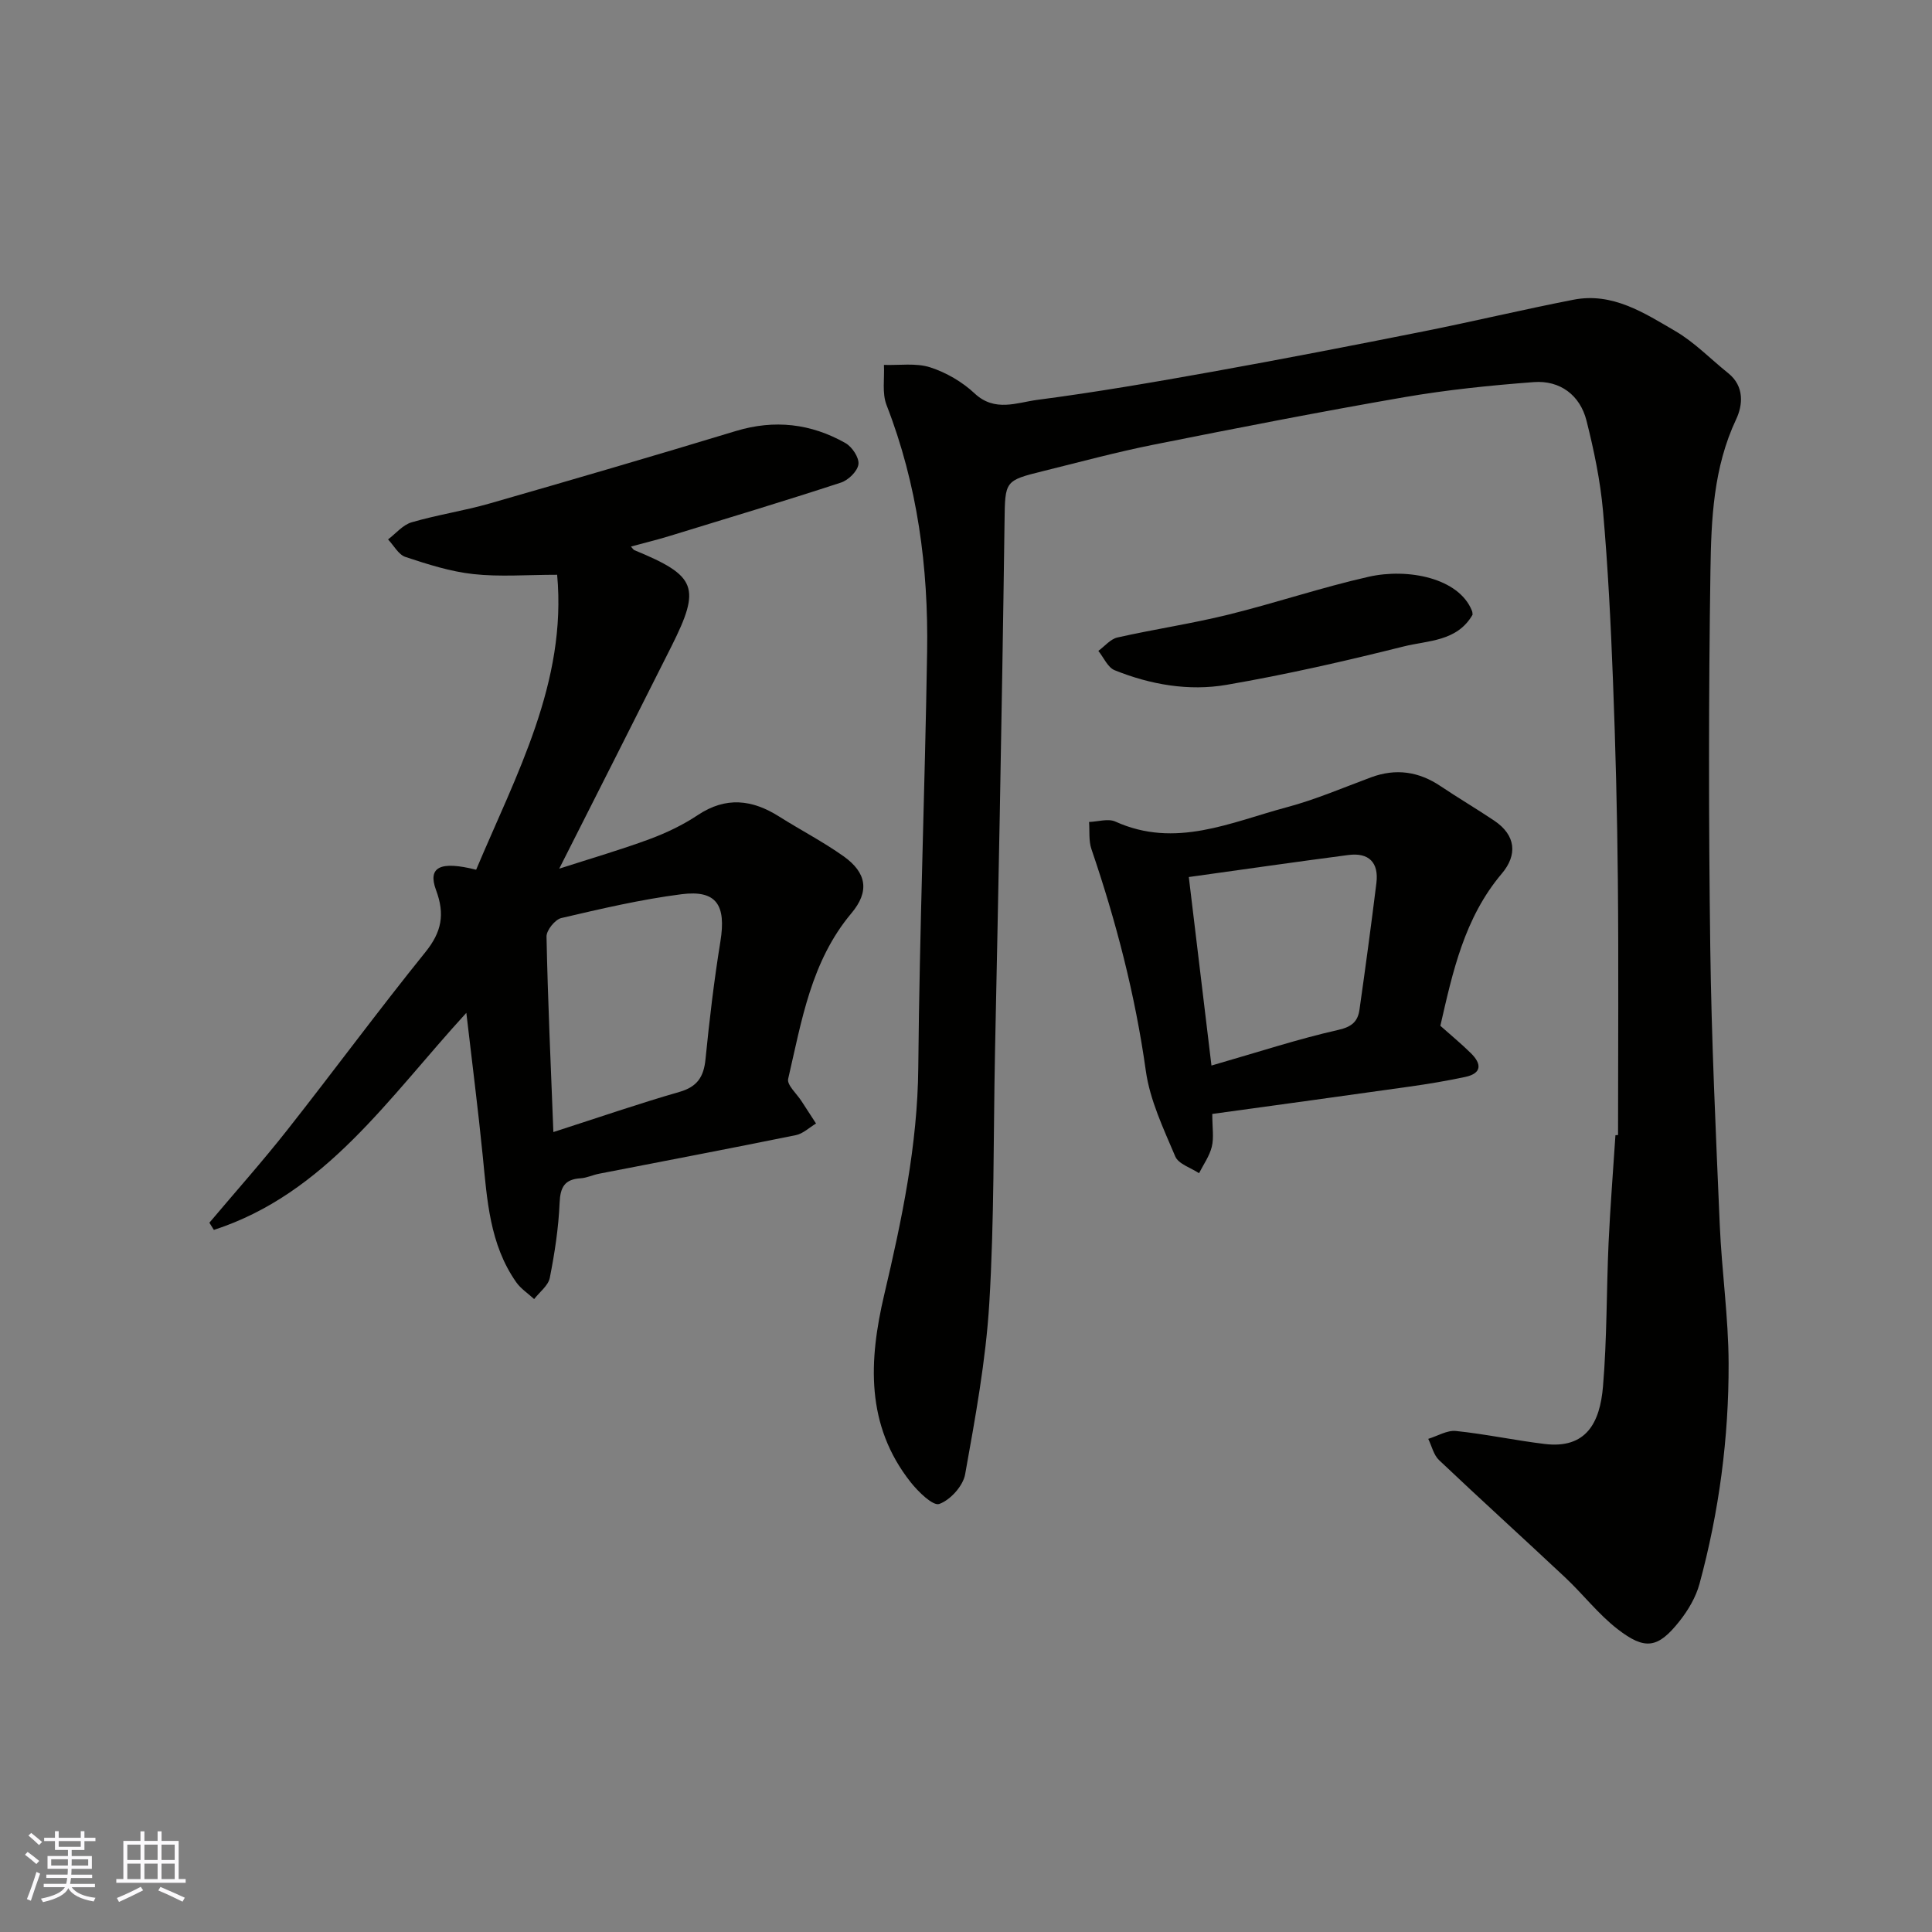 <svg enable-background="new 0 0 400 400" viewBox="0 0 400 400" xmlns="http://www.w3.org/2000/svg"><rect x="0" y="0" width="400" height="400" fill="#808080" stroke="none"/><g fill="#010100"><path d="m335 235c0-17.6.13-35.19-.04-52.79-.13-13.77-.48-27.54-1.01-41.29-.45-11.71-1.03-23.43-2.06-35.09-.56-6.3-1.87-12.58-3.42-18.73-1.33-5.29-5.49-8.4-10.92-7.99-8.98.68-17.98 1.6-26.84 3.13-17.34 3-34.62 6.38-51.89 9.83-7.65 1.53-15.2 3.57-22.79 5.45-8.04 1.99-7.94 2.02-8.05 10.48-.27 20.26-.62 40.53-.99 60.79-.3 16.43-.66 32.86-.99 49.29-.34 17.26-.14 34.56-1.18 51.78-.72 11.86-2.9 23.66-5 35.38-.43 2.41-3.07 5.33-5.36 6.14-1.3.46-4.36-2.53-5.93-4.52-9.33-11.82-8.67-25.17-5.46-38.81 3.64-15.47 6.9-30.92 7.05-47 .26-28.7 1.37-57.39 1.83-86.09.28-17.49-1.99-34.62-8.4-51.1-.96-2.47-.4-5.52-.54-8.31 3.21.11 6.62-.44 9.56.5 3.33 1.07 6.66 3.01 9.21 5.4 4.19 3.93 8.77 1.89 12.97 1.34 12.13-1.58 24.21-3.67 36.26-5.83 14.6-2.62 29.16-5.45 43.71-8.35 10.38-2.07 20.68-4.54 31.07-6.56 8.06-1.57 14.63 2.74 21.07 6.5 3.99 2.33 7.31 5.8 10.96 8.72 3.38 2.71 3.01 6.62 1.63 9.54-4.71 10-5.16 20.68-5.32 31.25-.39 25.99-.38 51.99-.04 77.98.25 19.2 1.15 38.4 1.97 57.6.41 9.55 1.8 19.07 1.83 28.61.05 15.45-1.97 30.74-6.03 45.68-.75 2.76-2.35 5.46-4.14 7.72-4.44 5.6-7.09 6.08-12.82 1.64-3.97-3.07-7.12-7.19-10.81-10.66-8.68-8.15-17.51-16.14-26.15-24.33-1.13-1.07-1.51-2.92-2.24-4.4 1.92-.58 3.9-1.82 5.74-1.63 6.15.64 12.24 1.95 18.38 2.69 8.6 1.04 11.43-4.42 12.06-11.88.84-9.89.71-19.86 1.16-29.78.34-7.43.94-14.85 1.42-22.27.18-.01.36-.02.54-.03z"/><path d="m43.35 253.15c5.39-6.39 10.96-12.64 16.13-19.2 9.62-12.21 18.84-24.73 28.6-36.83 3.36-4.17 4.07-7.81 2.2-12.83-1.77-4.76.81-6.11 8.3-4.22 8.3-19.71 18.82-38.83 16.77-61.07-6.28 0-11.87.46-17.34-.14-4.77-.52-9.48-2.03-14.07-3.55-1.44-.48-2.41-2.38-3.6-3.63 1.62-1.22 3.06-3.01 4.88-3.54 5.3-1.55 10.81-2.37 16.12-3.89 17.03-4.89 34.04-9.86 51-15.01 8.02-2.43 15.57-1.55 22.71 2.5 1.37.77 2.86 3.02 2.68 4.38-.18 1.43-2.08 3.29-3.61 3.79-11.74 3.84-23.58 7.41-35.39 11.03-2.63.81-5.31 1.46-8.1 2.22.35.38.5.66.72.75 12.89 5.31 13.82 7.65 7.65 19.94-7.48 14.91-15.03 29.79-23.22 46 6.88-2.22 12.85-3.95 18.66-6.1 3.48-1.29 6.93-2.93 10.02-4.99 5.82-3.88 11.27-3.24 16.86.3 4.41 2.79 9.08 5.2 13.33 8.22 4.81 3.42 5.41 7.29 1.63 11.79-8.37 9.96-10.31 22.3-13.1 34.3-.29 1.26 1.78 3.07 2.77 4.62.99 1.54 2 3.08 3 4.62-1.39.83-2.69 2.11-4.18 2.41-13.57 2.76-27.17 5.34-40.76 7.99-1.28.25-2.51.86-3.78.94-3.32.2-4.23 1.81-4.37 5.09-.22 5.2-1.02 10.41-2.03 15.52-.32 1.62-2.12 2.94-3.24 4.4-1.25-1.16-2.76-2.13-3.72-3.5-5.51-7.86-6.02-17.07-6.93-26.2-.95-9.56-2.18-19.09-3.39-29.56-16.14 17.61-29.15 37.43-52.27 44.94-.3-.5-.61-1-.93-1.49zm71.22-18.77c9.39-3.02 17.68-5.89 26.1-8.31 3.72-1.07 5.04-3.14 5.4-6.8.81-8.14 1.77-16.27 3.08-24.34 1.22-7.54-.79-10.72-8.05-9.79-8.37 1.07-16.65 3.01-24.88 4.93-1.3.3-3.09 2.53-3.07 3.83.27 13.31.88 26.61 1.42 40.48z"/><path d="m298.21 212.38c2.21 1.97 4.37 3.74 6.34 5.69 2.2 2.17 2.31 4.15-1.19 4.9-3.81.81-7.67 1.46-11.53 2-13.53 1.92-27.07 3.76-40.84 5.66 0 2.87.36 4.92-.1 6.79-.47 1.93-1.72 3.66-2.64 5.48-1.69-1.13-4.25-1.89-4.92-3.46-2.44-5.76-5.25-11.65-6.1-17.74-2.2-15.73-6.15-30.93-11.26-45.9-.59-1.73-.35-3.74-.49-5.62 1.83-.06 3.95-.76 5.45-.08 12.43 5.63 23.89.13 35.49-2.97 5.93-1.58 11.64-4.04 17.41-6.18 5.16-1.92 9.91-1.23 14.45 1.83 3.65 2.45 7.44 4.68 11.09 7.13 4.51 3.03 4.82 7.11 1.56 10.96-7.79 9.21-10.18 20.45-12.72 31.51zm-47.39 8.23c9.72-2.8 17.9-5.49 26.26-7.38 2.87-.65 4.05-1.79 4.39-4.22 1.24-8.72 2.42-17.46 3.5-26.2.52-4.25-1.58-6.34-5.81-5.79-11.07 1.45-22.12 3.04-33.03 4.56 1.64 13.62 3.13 26.02 4.69 39.03z"/><path d="m304.88 127.27c-3.21 5.58-9.23 5.31-14.26 6.57-12.14 3.04-24.37 5.83-36.69 7.95-7.82 1.34-15.74-.04-23.16-3.03-1.43-.58-2.26-2.63-3.37-4 1.32-.96 2.51-2.46 3.97-2.78 7.6-1.71 15.33-2.85 22.88-4.71 9.76-2.4 19.33-5.65 29.13-7.86 8.15-1.84 18.66.28 21.35 7 .14.28.12.62.15.86z"/></g><path d="m5.17 384 .55-.58c.85.61 1.65 1.24 2.4 1.87l-.59.64c-.83-.73-1.62-1.37-2.36-1.93m1.22 9.53-.82-.34c.71-1.76 1.37-3.64 1.98-5.63.24.13.5.25.76.36-.6 1.67-1.24 3.54-1.92 5.61m-.5-13.5.57-.54c.56.44 1.31 1.06 2.26 1.87l-.64.64c-.68-.66-1.41-1.32-2.19-1.97m3.25.46h2.24v-1.36h.77v1.36h4.57v-1.36h.76v1.36h2.28v.69h-2.28v1.84h-2.64v1.26h4.18v2.64h-4.21c0 .45-.02.86-.05 1.21h4.32v.69h-4.38c-.04.34-.1.75-.19 1.22h5.15v.69h-4.82c.87 1.19 2.51 1.92 4.93 2.19-.17.31-.3.57-.37.76-2.77-.49-4.52-1.41-5.26-2.76-.56 1.26-2.3 2.23-5.24 2.9-.12-.24-.26-.48-.43-.72 2.73-.55 4.38-1.34 4.96-2.38h-4.38v-.69h4.65c.1-.38.17-.79.21-1.22h-4.32v-.69h4.4c.03-.34.05-.75.05-1.21h-4.2v-2.64h4.23v-1.26h-2.69v-1.84h-2.24zm1.46 4.46v1.29h3.45c.01-.4.02-.57.01-.53v-.32-.45h-3.46zm1.55-2.59h4.57v-1.19h-4.57zm6.11 2.59h-3.42v.77c-.01.19-.01.37-.02.53h3.44z" fill="#fbfafc"/><path d="m32.63 379.16h.82v1.98h3.54v7.89h1.45v.78h-14.36v-.78h1.46v-7.89h3.54v-1.98h.82v1.98h2.73zm-3.49 11.48.5.73c-1.61.82-3.28 1.63-5 2.41-.13-.27-.28-.55-.44-.82 1.75-.72 3.4-1.49 4.94-2.32m-2.78-5.55h2.73v-3.18h-2.73zm0 3.95h2.73v-3.2h-2.73zm3.54-3.95h2.73v-3.18h-2.73zm0 3.95h2.73v-3.2h-2.73zm7.89 4.68c-1.84-.92-3.51-1.7-5.02-2.32l.45-.73c1.89.8 3.57 1.55 5.04 2.23zm-1.62-11.81h-2.73v3.18h2.73zm-2.73 7.13h2.73v-3.2h-2.73z" fill="#fbfafc"/></svg>
